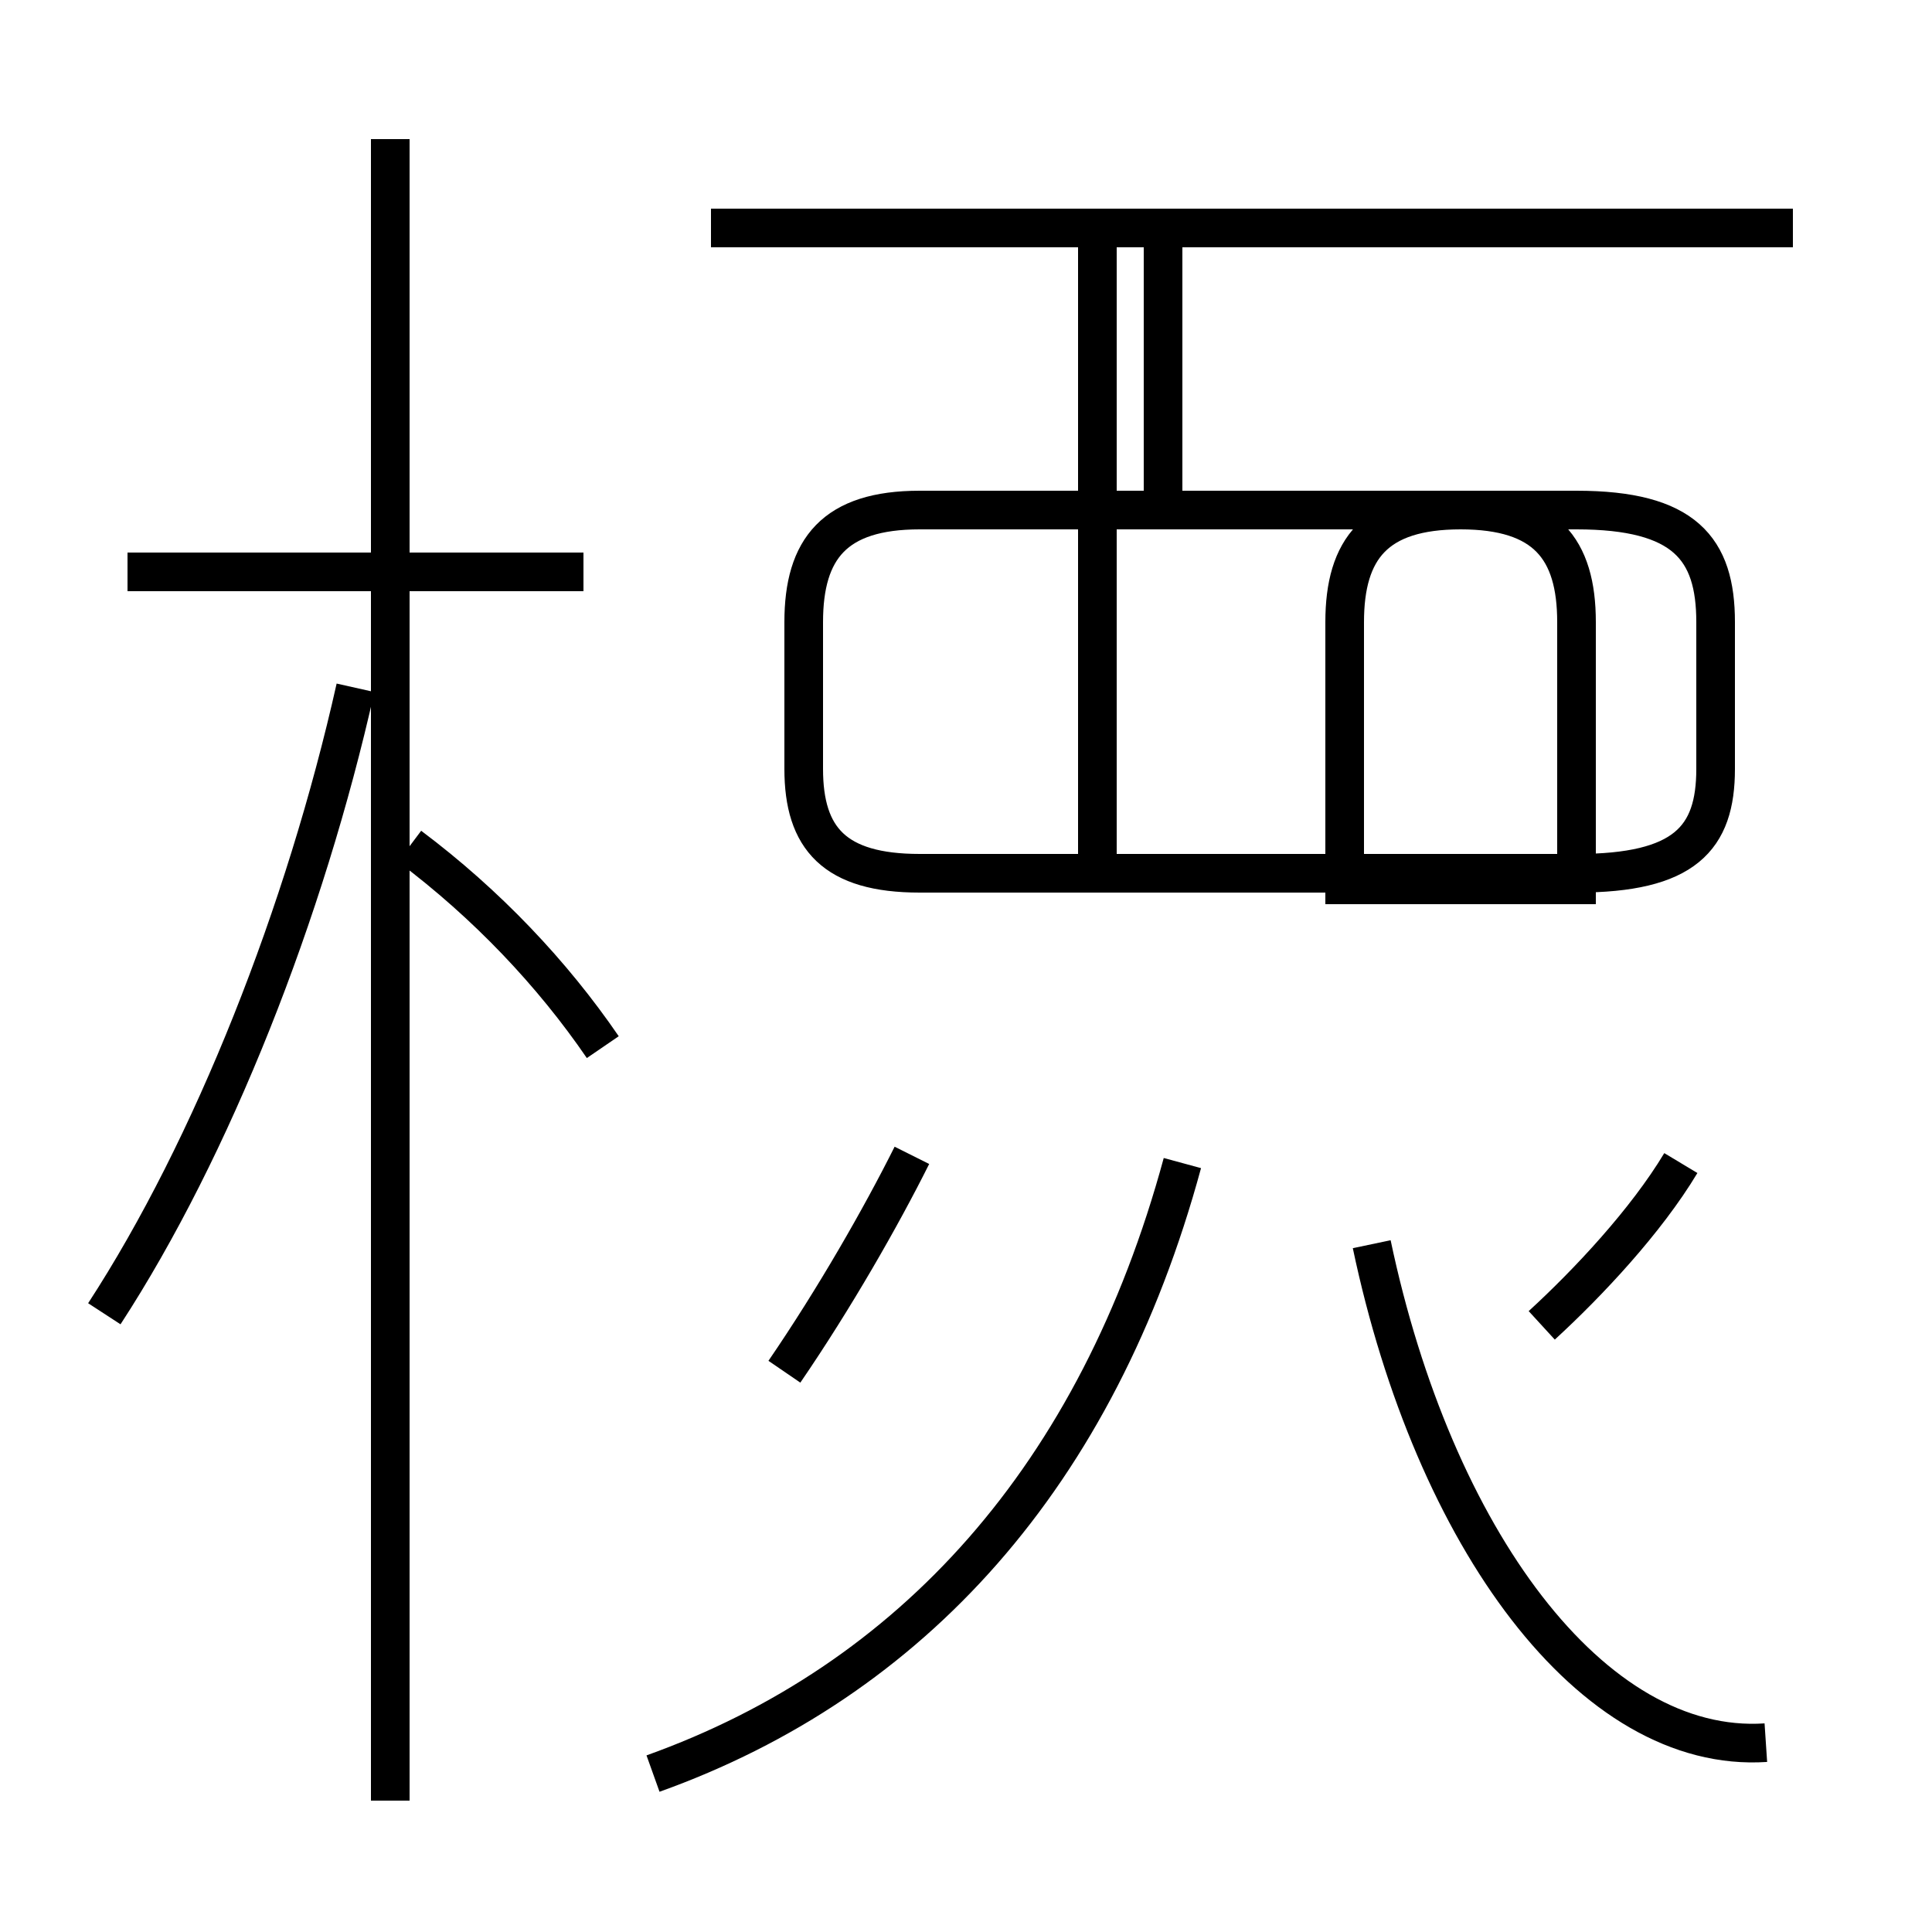 <?xml version='1.0' encoding='utf8'?>
<svg viewBox="0.0 -44.0 50.0 50.0" version="1.1" xmlns="http://www.w3.org/2000/svg">
<rect x="0.0" y="-44.0" width="50.0" height="50.0" fill="#808080" stroke="none"/>
<rect x="-1000" y="-1000" width="2000" height="2000" stroke="white" fill="white"/>
<g style="fill:none; stroke:#000000;  stroke-width:1">
<path d="M 2.7 10.0 C 5.5 14.3 7.9 20.4 9.2 26.2 M 15.1 29.2 L 3.3 29.2 M 10.1 -2.6 L 10.1 40.4 M 15.6 16.9 C 14.3 18.8 12.6 20.6 10.6 22.1 M 20.3 8.5 C 21.6 10.4 22.8 12.5 23.6 14.1 M 16.9 -1.9 C 23.6 0.5 28.4 5.8 30.6 13.9 M 28.4 21.1 L 28.4 37.6 M 46.4 38.1 L 18.4 38.1 M 35.5 11.8 C 37.1 4.2 41.2 -1.4 45.7 -1.1 M 30.1 30.4 L 30.1 37.6 M 40.8 21.1 L 40.8 27.9 C 40.8 29.8 40.0 30.8 37.8 30.8 L 23.8 30.8 C 21.6 30.8 20.8 29.8 20.8 27.9 L 20.8 24.1 C 20.8 22.3 21.6 21.4 23.8 21.4 L 40.8 21.4 C 43.6 21.4 44.4 22.3 44.4 24.1 L 44.4 27.9 C 44.4 29.8 43.6 30.8 40.8 30.8 L 37.8 30.8 C 35.6 30.8 34.8 29.8 34.8 27.9 L 34.8 21.1 Z M 43.5 13.9 C 42.6 12.4 41.1 10.8 39.9 9.7" transform="scale(1, -1)" />
</g>
</svg>
